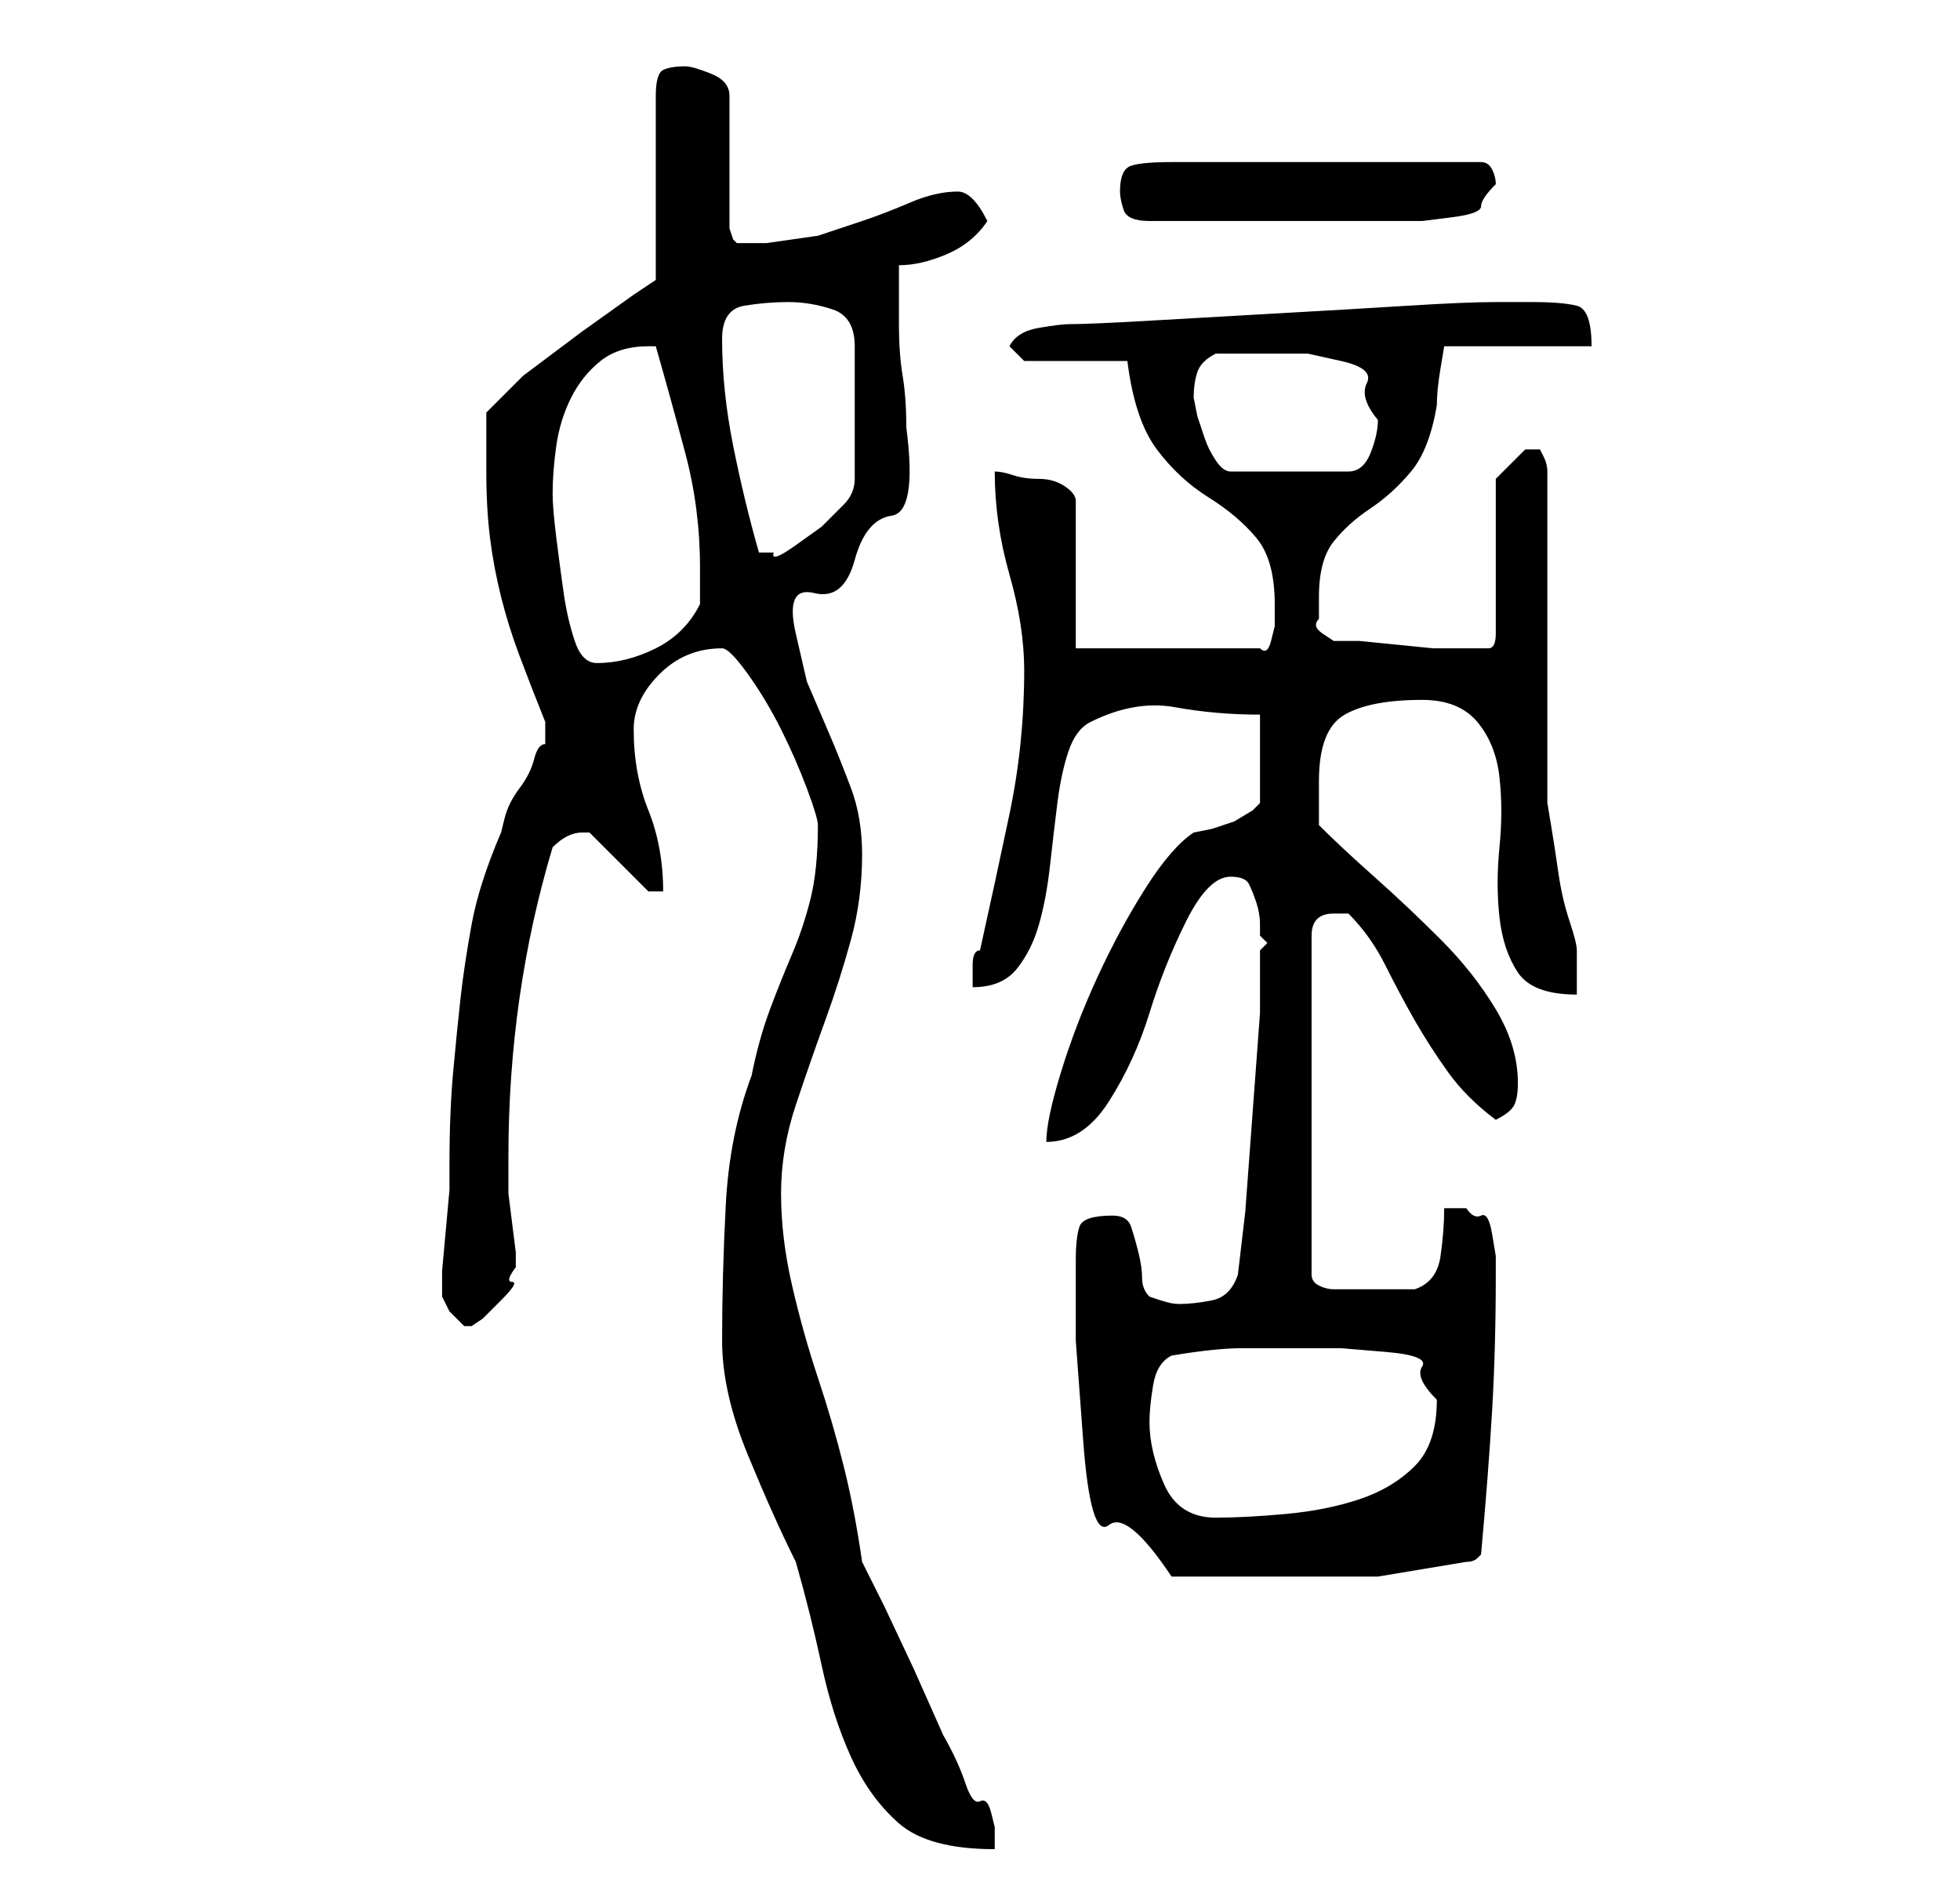 <?xml version="1.0" standalone="no"?>
<!DOCTYPE svg PUBLIC "-//W3C//DTD SVG 1.1//EN" "http://www.w3.org/Graphics/SVG/1.1/DTD/svg11.dtd" >
<svg xmlns="http://www.w3.org/2000/svg" xmlns:xlink="http://www.w3.org/1999/xlink" version="1.1" viewBox="-10 0 266 256">
   <path fill="currentColor"
d="M88 182q0 7 3.5 15.5t6.5 14.5q2 7 3.5 14t4 12.5t6.5 9t13 3.5v-3t-0.5 -2t-1.5 -1.5t-2 -2.5t-3 -6.5l-4 -9t-4 -8.5l-3 -6q-1 -7 -2.5 -13t-3.5 -12t-3.5 -12.5t-1.5 -12.5t2 -12t4 -11.5t3.5 -11t1.5 -11.5q0 -5 -1.5 -9t-3 -7.5l-3 -7t-1.5 -6.5t2.5 -5.5t5.5 -4.5
t5 -6t2 -12q0 -4 -0.5 -7t-0.5 -7v-4v-4q3 0 6.5 -1.5t5.5 -4.5q-2 -4 -4 -4q-3 0 -6.5 1.5t-6.5 2.5l-6 2t-7 1h-2.5h-1.5l-0.5 -0.5t-0.5 -1.5v-18q0 -2 -2.5 -3t-3.5 -1q-2 0 -3 0.5t-1 3.5v25l-3 2t-7 5l-8 6t-5 5v8q0 5 0.5 9t1.5 8t2.5 8t3.5 9v1v2q-1 0 -1.5 2t-2 4
t-2 4l-0.5 2q-3 7 -4 12.5t-1.5 10t-1 10t-0.5 12.5v3.5t-0.5 5.5t-0.5 5.5v3.5t1 2l2 2h1l1.5 -1t2.5 -2.5t1.5 -2.5t0.5 -2v-2t-0.5 -4t-0.5 -4v-2v-3q0 -11 1.5 -21.5t4.5 -20.5q1 -1 2 -1.5t2 -0.5h0.5h0.5l8 8h2q0 -6 -2 -11t-2 -11q0 -4 3.5 -7.5t8.5 -3.5
q1 0 3.5 3.5t4.5 7.5t3.5 8t1.5 5q0 6 -1 10t-2.5 7.5t-3 7.5t-2.5 9q-3 8 -3.5 17.5t-0.5 18.5zM136 171v11t1 13.5t3.5 11.5t8.5 7h3h4.5h4.5h4h12t12 -2q1 0 1.5 -0.5l0.5 -0.5q1 -11 1.5 -19.5t0.5 -18.5v-2.5t-0.5 -3t-1.5 -2.5t-2 -1h-1.5h-1.5q0 3 -0.5 6.5t-3.5 4.5
h-6h-5q-1 0 -2 -0.5t-1 -1.5v-46q0 -3 3 -3h0.5h1.5q3 3 5 7t4 7.5t4.5 7t6.5 6.5q2 -1 2.5 -2t0.5 -3q0 -5 -3 -10t-7.5 -9.5t-9 -8.5t-7.5 -7v-3v-3q0 -7 3.5 -9t10.5 -2q5 0 7.5 3t3 7.5t0 9.5t0 9.5t2.5 7.5t8 3v-3.5v-2.5q0 -1 -1 -4t-1.5 -6.5t-1 -6.5l-0.5 -3v-9.5
v-13.5v-13.5v-8.5q0 -1 -0.5 -2l-0.5 -1h-1h-0.5h-0.5l-0.5 0.5l-0.5 0.5l-2 2l-1 1v21q0 2 -1 2h-2h-2h-3.5t-5 -0.5t-5 -0.5h-3.5t-1.5 -1t-0.5 -2v-2v-1q0 -5 2 -7.5t5 -4.5t5.5 -5t3.5 -9q0 -2 0.5 -5l0.5 -3h20q0 -5 -2 -5.5t-6 -0.5h-5q-4 0 -12 0.5t-17 1t-17.5 1
t-11.5 0.5q-1 0 -4 0.5t-4 2.5l2 2h14q1 8 4 12t7 6.5t6.5 5.5t2.5 9v1v2t-0.5 2t-1.5 1h-25v-20q0 -1 -1.5 -2t-3.5 -1t-3.5 -0.5t-2.5 -0.5q0 7 2 14t2 13q0 10 -2 19.5t-4 18.5q-1 0 -1 2v3q4 0 6 -2.5t3 -6t1.5 -8t1 -8.5t1.5 -7t3 -4q6 -3 11.5 -2t11.5 1v12l-1 1
t-2.5 1.5l-3 1t-2.5 0.5q-3 2 -6.5 7.5t-6.5 12t-5 13t-2 9.5q5 0 8.5 -5.5t5.5 -12t5 -12.5t6 -6q2 0 2.5 1t1 2.5t0.5 3v1.5l0.5 0.5l0.5 0.5l-0.5 0.5l-0.5 0.5v8.5t-1 13.5t-1 13.5t-1 8.5q-1 3 -3.5 3.5t-4.5 0.5q-1 0 -2.5 -0.5l-1.5 -0.5q-1 -1 -1 -2.5t-0.5 -3.5
t-1 -3.5t-2.5 -1.5q-4 0 -4.5 1.5t-0.5 4.5zM146 193q0 -2 0.5 -5t2.5 -4q6 -1 9.5 -1h8.5h5t6 0.5t5 2t2 4.5q0 6 -3 9t-7.5 4.5t-10 2t-9.5 0.5q-5 0 -7 -4.5t-2 -8.5zM65 67q0 -3 0.5 -6.5t2 -6.5t4 -5t6.5 -2h1q2 7 4 14.5t2 15.5v5q-2 4 -6 6t-8 2q-2 0 -3 -3
t-1.5 -6.5t-1 -7.5t-0.5 -6zM88 46q0 -4 3 -4.5t6 -0.5t6 1t3 5v18q0 2 -1.5 3.5l-3 3t-3.5 2.5t-3 1h-1h-1q-2 -7 -3.5 -14.5t-1.5 -14.5zM152 54q0 -2 0.5 -3.5t2.5 -2.5h3.5h3.5h5.5t4.5 1t3.5 3t1.5 5q0 2 -1 4.5t-3 2.5h-16q-1 0 -2 -1.5t-1.5 -3l-1 -3t-0.5 -2.5z
M142 26q0 1 0.5 2.5t3.5 1.5h17h17h3t4 -0.5t4 -1.5t2 -3q0 -1 -0.5 -2t-1.5 -1h-42q-4 0 -5.5 0.5t-1.5 3.5z" />
</svg>
